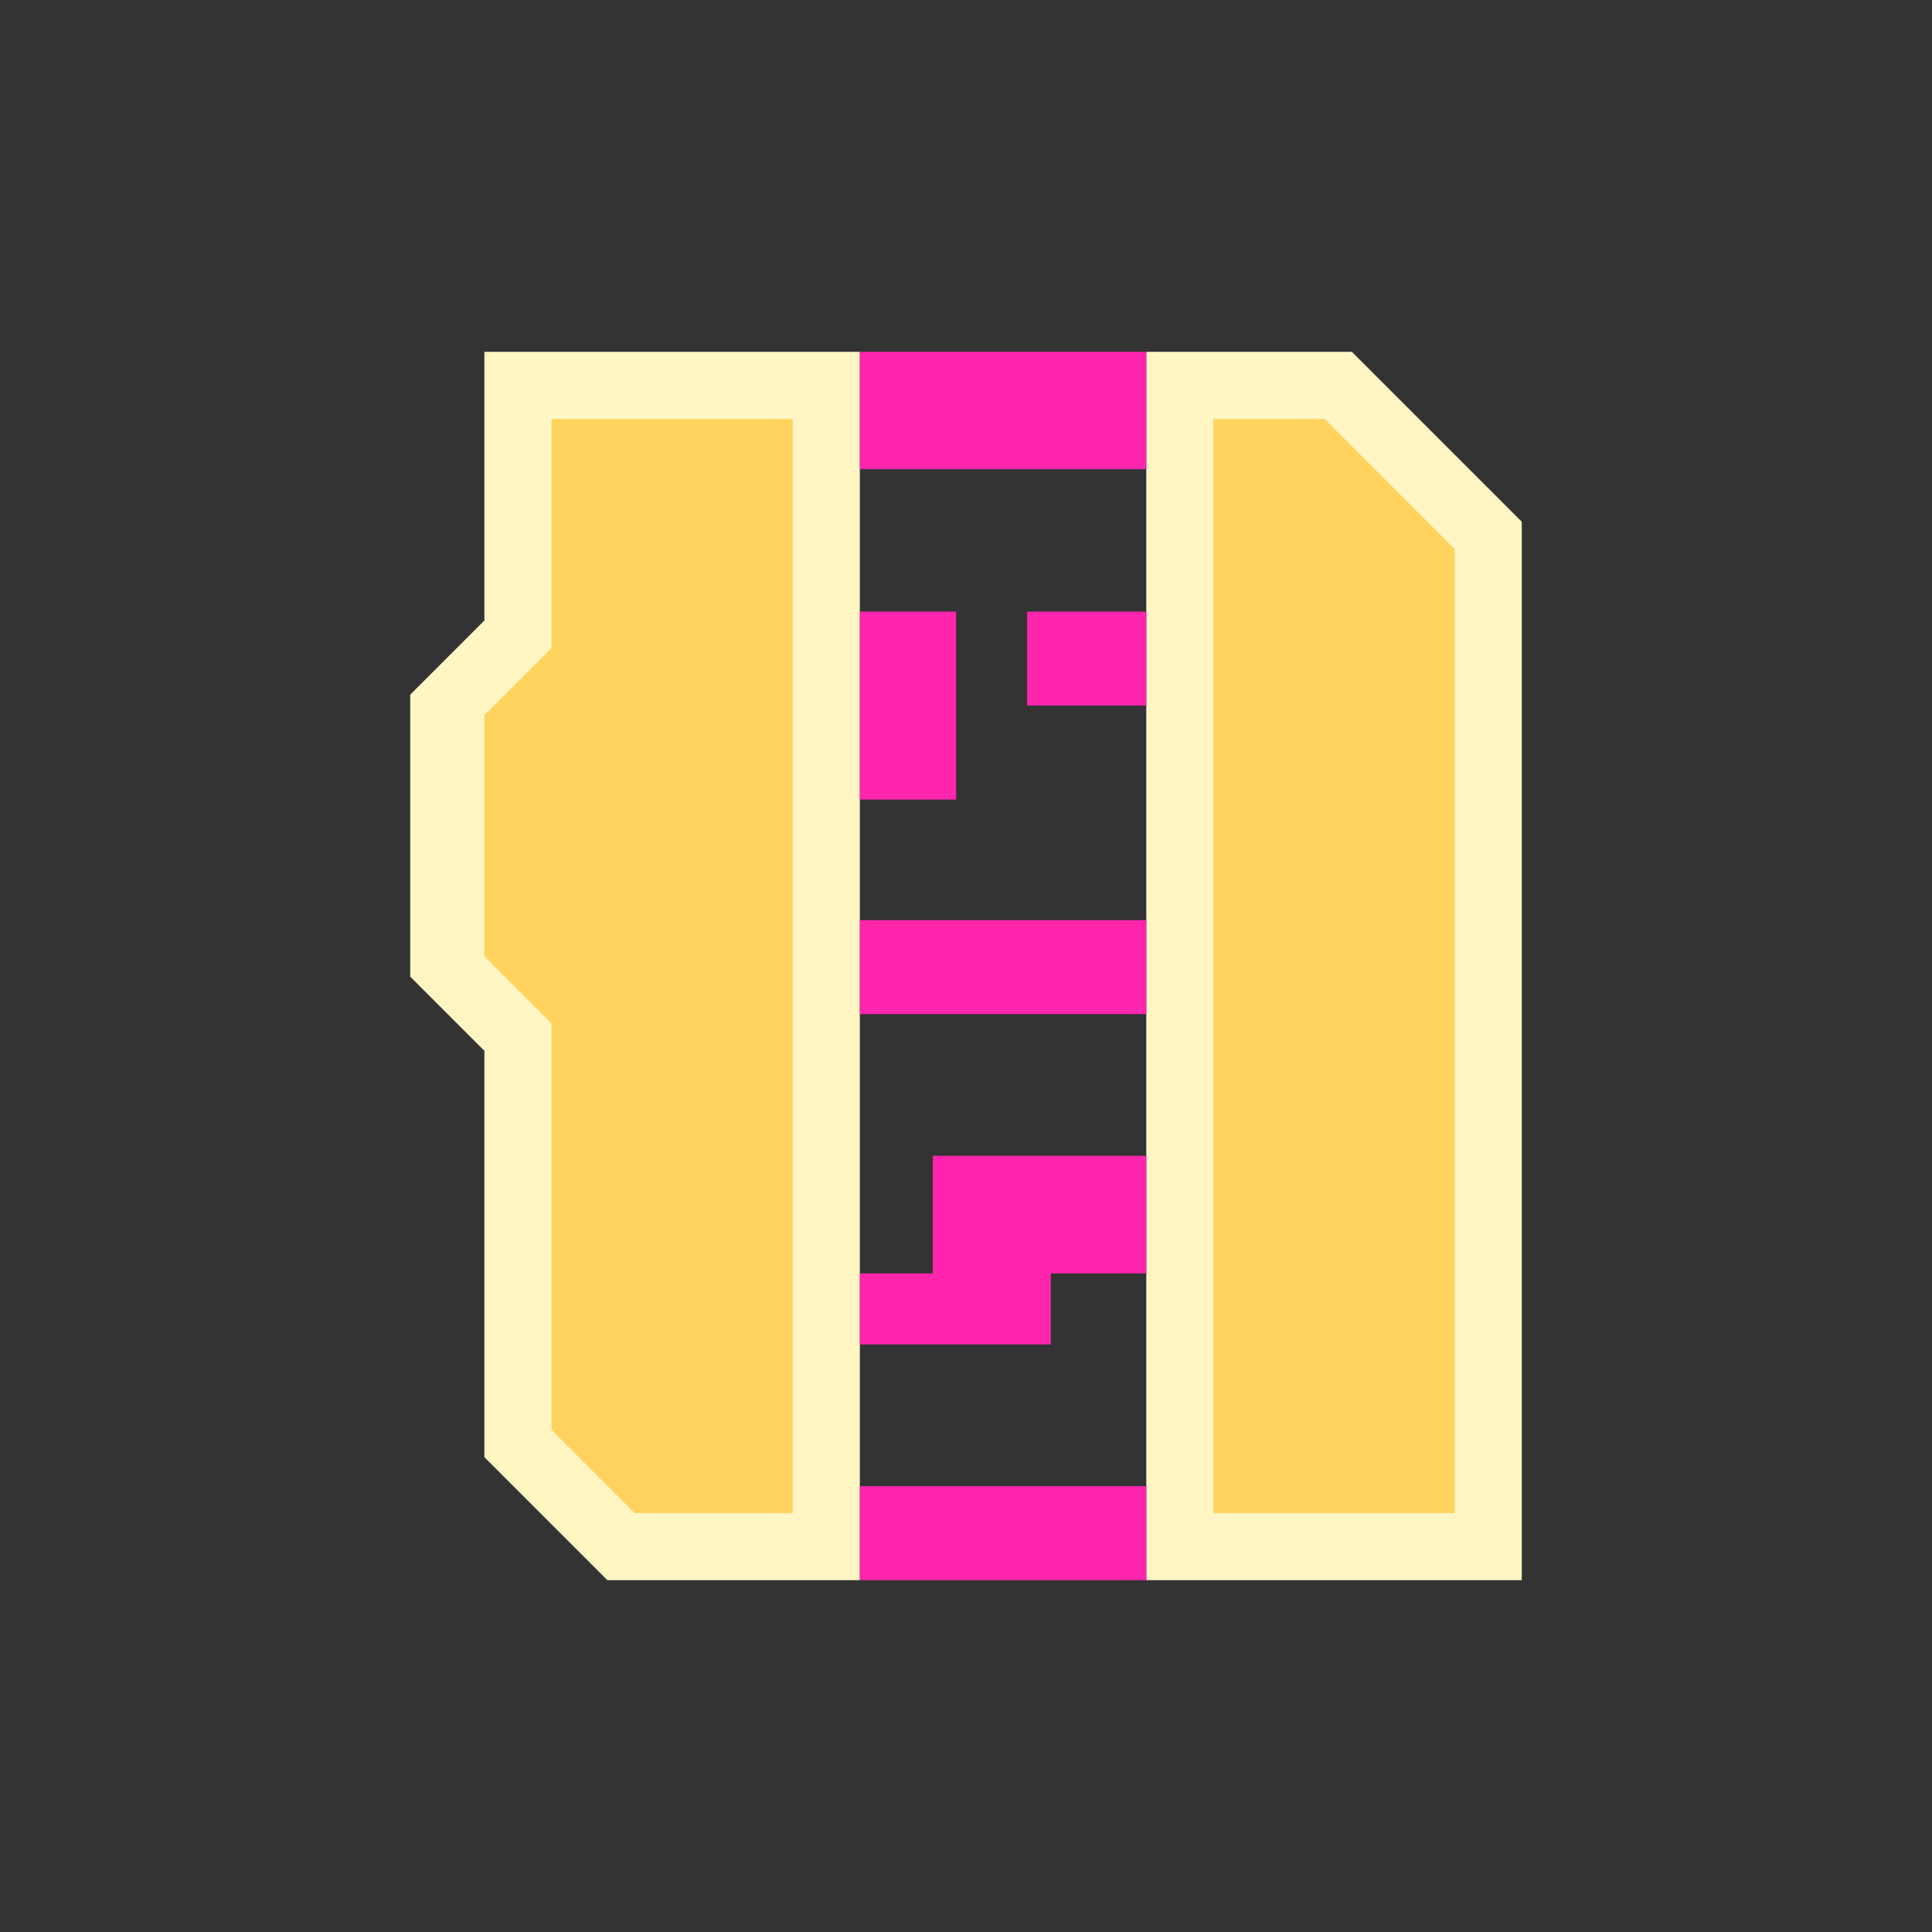 <?xml version="1.0" encoding="UTF-8"?>
<!DOCTYPE svg PUBLIC "-//W3C//DTD SVG 1.1//EN" "http://www.w3.org/Graphics/SVG/1.1/DTD/svg11.dtd">
<!-- Creator: CorelDRAW Home & Student 2018 -->
<svg xmlns="http://www.w3.org/2000/svg" xml:space="preserve" width="169.333mm" height="169.333mm" version="1.1" style="shape-rendering:geometricPrecision; text-rendering:geometricPrecision; image-rendering:optimizeQuality; fill-rule:evenodd; clip-rule:evenodd"
viewBox="0 0 16933.32 16933.32"
 xmlns:xlink="http://www.w3.org/1999/xlink">
 <rect x="0" y="0" width="16933.32" height="16933.32" fill="#333333" stroke="none"/>
 <defs>
  <style type="text/css">
   <![CDATA[
    .fil2 {fill:#FF25AD}
    .fil1 {fill:#FFD35D}
    .fil0 {fill:#FFF6C3;fill-rule:nonzero}
   ]]>
  </style>
 </defs>
 <g id="Capa_x0020_1">
  <g id="_925717120">
   <path class="fil0" d="M3595.67 6088.34l0 2471.74 649.82 649.81 0 3562.03 1077.9 1077.9 2212.83 0 0 -10766.32 -2996.61 0 -294.12 0 0 2355.03 -649.82 649.81zm6451.19 7761.48l3290.81 0 0 -9277.19 -1489.13 -1489.13 -1801.68 0 0 10766.32z"/>
   <path class="fil1" d="M6947.97 13261.58l0 -9589.83 -2114.23 0 0 2006.86 -588.25 588.25 0 2114.7 588.25 588.25 0 3562.03 729.74 729.74 1384.49 0zm3687.13 -9589.83l0 9589.83 2114.32 0 0 -8448.87 -1140.96 -1140.96 -973.36 0z"/>
   <path class="fil2" d="M7536.22 8064.85l2510.64 0 0 823.62 -2510.64 0 0 -823.62zm1466.23 -2704.29l1044.41 0 0 823.63 -1044.41 0 0 -823.63zm-1466.23 7665.64l2510.64 0 0 823.62 -2510.64 0 0 -823.62zm0 -9942.7l2510.64 0 0 1028.18 -2510.64 0 0 -1028.18zm639.39 7046.33l1871.25 0 0 1031.16 -836.96 0 0 622.52 -1673.68 0 0 -622.52 639.39 0 0 -1031.16zm-639.39 -4769.27l843.7 0 0 1647.25 -843.7 0 0 -1647.25z"/>
  </g>
 </g>
</svg>
